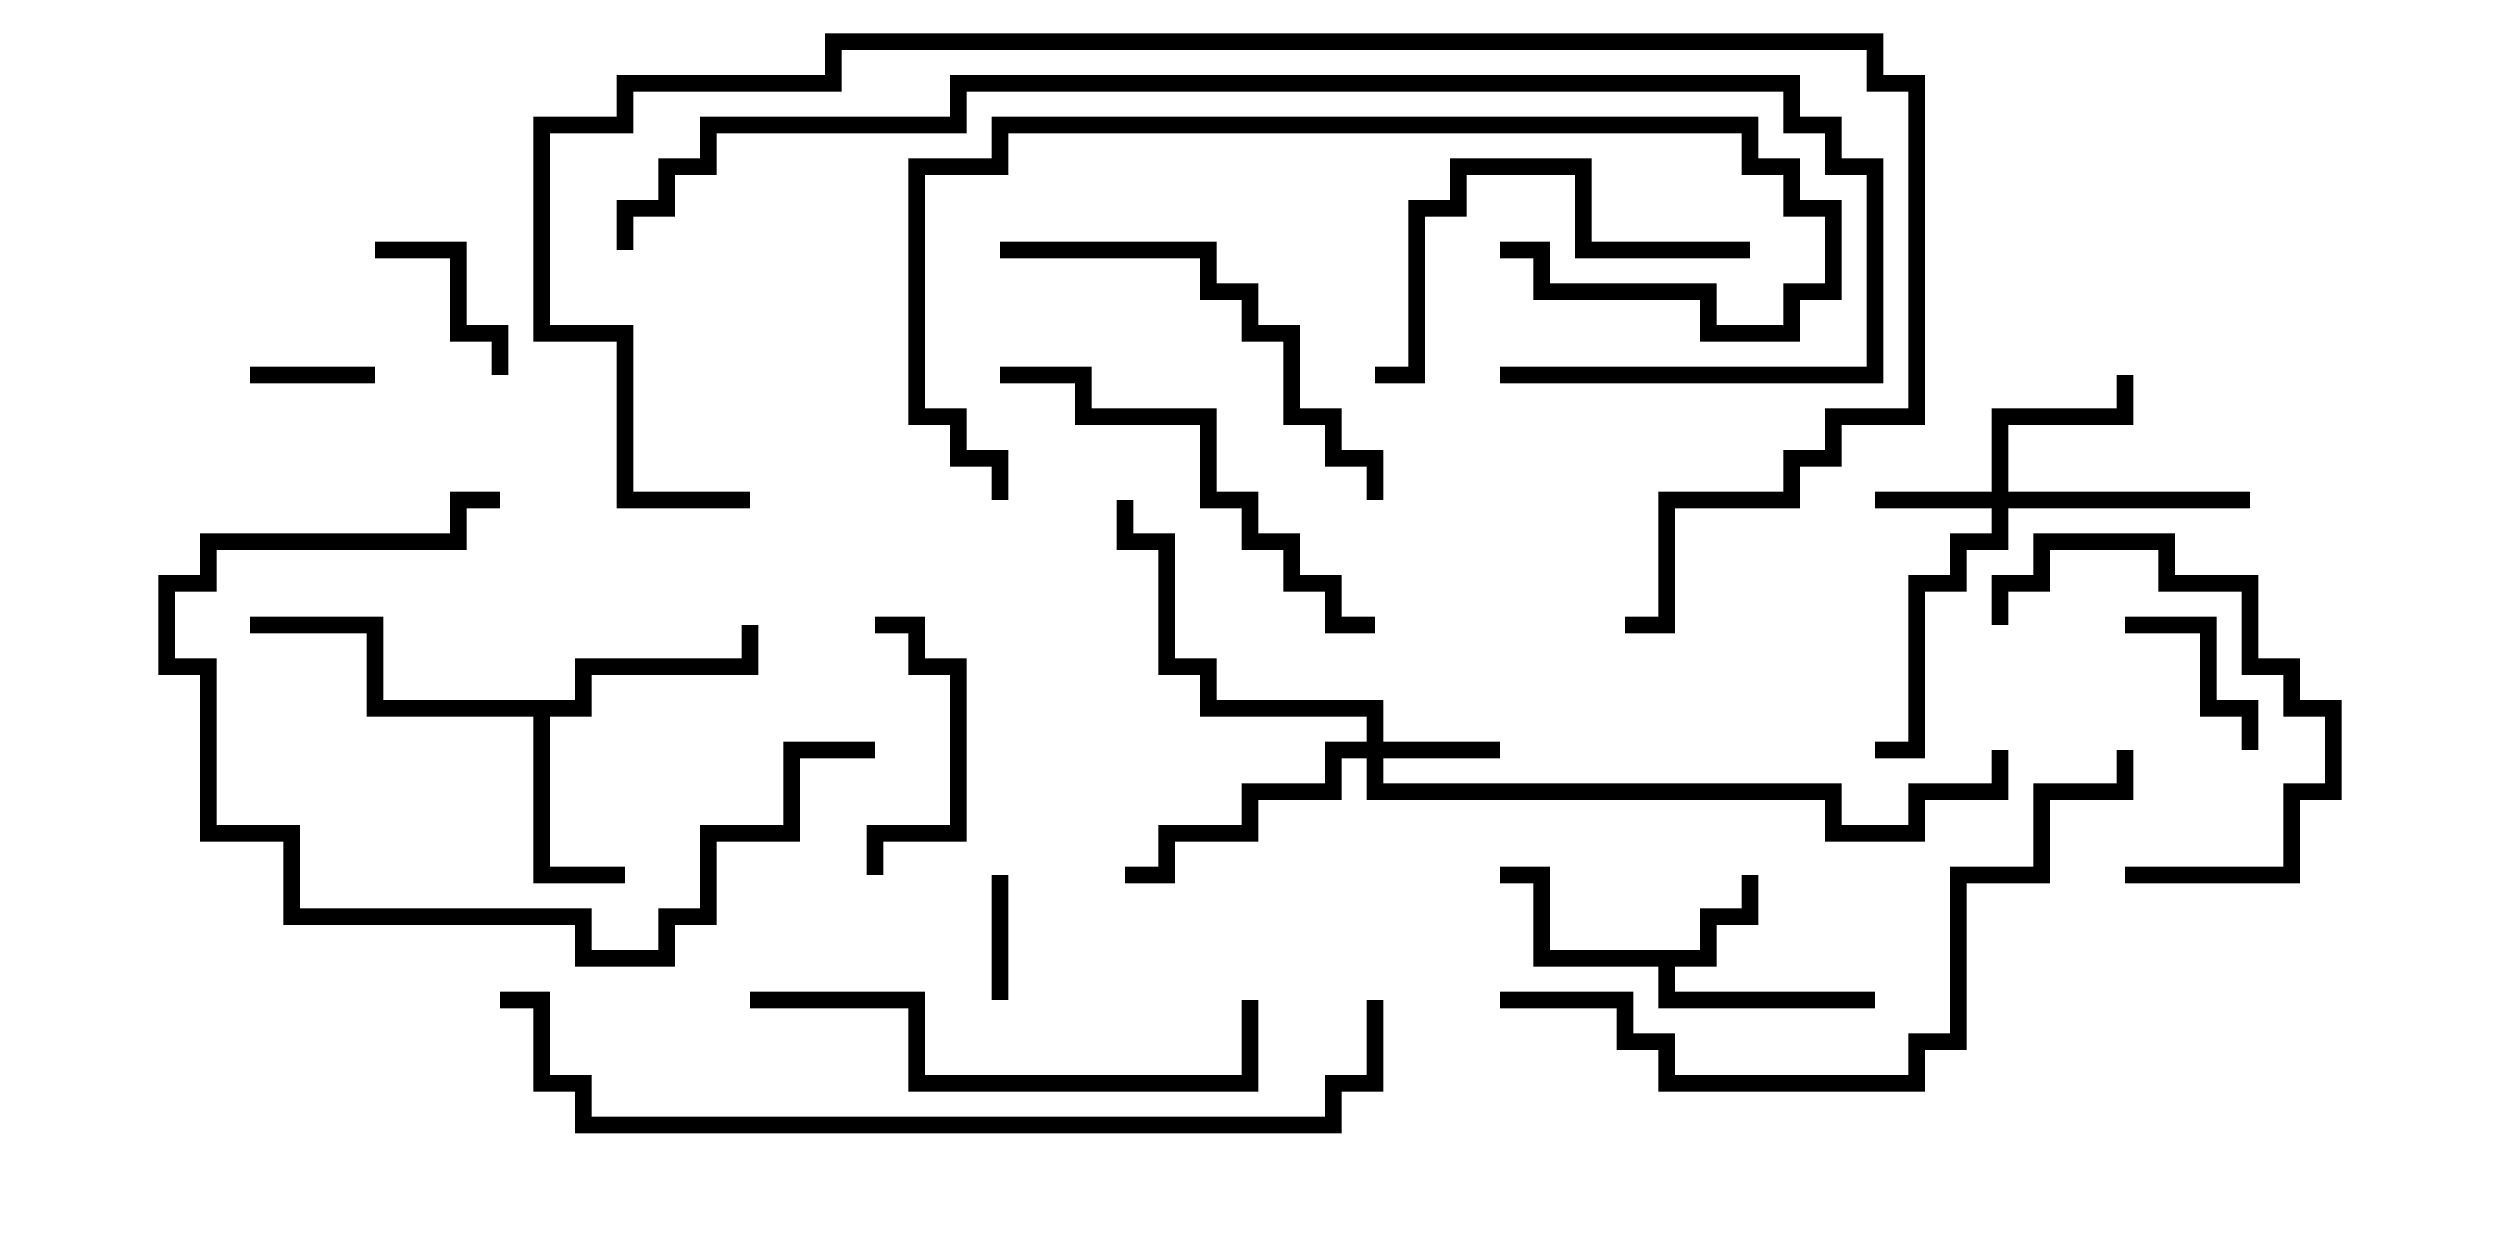 <svg version="1.1" width="30" height="15" xmlns="http://www.w3.org/2000/svg"><path d="M20.4,11.4L20.4,10.9L20.9,10.9L20.9,10.5L21.1,10.5L21.1,11.1L20.6,11.1L20.6,11.6L20.1,11.6L20.1,11.9L22.5,11.9L22.5,12.1L19.9,12.1L19.9,11.6L18.4,11.6L18.4,10.6L18,10.6L18,10.4L18.6,10.4L18.6,11.4z" stroke="none"/><path d="M6.9,8.4L6.9,7.9L8.9,7.9L8.9,7.5L9.1,7.5L9.1,8.1L7.1,8.1L7.1,8.6L6.6,8.6L6.6,10.4L7.5,10.4L7.5,10.6L6.4,10.6L6.4,8.6L4.4,8.6L4.4,7.6L3,7.6L3,7.4L4.6,7.4L4.6,8.4z" stroke="none"/><path d="M23.9,5.9L23.9,4.9L25.4,4.9L25.4,4.5L25.6,4.5L25.6,5.1L24.1,5.1L24.1,5.9L27,5.9L27,6.1L24.1,6.1L24.1,6.6L23.6,6.6L23.6,7.1L23.1,7.1L23.1,9.1L22.5,9.1L22.5,8.9L22.9,8.9L22.9,6.9L23.4,6.9L23.4,6.4L23.9,6.4L23.9,6.1L22.5,6.1L22.5,5.9z" stroke="none"/><path d="M16.4,8.9L16.4,8.6L14.4,8.6L14.4,8.1L13.9,8.1L13.9,6.6L13.4,6.6L13.4,6L13.6,6L13.6,6.4L14.1,6.4L14.1,7.9L14.6,7.9L14.6,8.4L16.6,8.4L16.6,8.9L18,8.9L18,9.1L16.6,9.1L16.6,9.4L22.1,9.4L22.1,9.9L22.9,9.9L22.9,9.4L23.9,9.4L23.9,9L24.1,9L24.1,9.6L23.1,9.6L23.1,10.1L21.9,10.1L21.9,9.6L16.4,9.6L16.4,9.1L16.1,9.1L16.1,9.6L15.1,9.6L15.1,10.1L14.1,10.1L14.1,10.6L13.5,10.6L13.5,10.4L13.9,10.4L13.9,9.9L14.9,9.9L14.9,9.4L15.9,9.4L15.9,8.9z" stroke="none"/><path d="M12.1,12L11.9,12L11.9,10.5L12.1,10.5z" stroke="none"/><path d="M3,4.6L3,4.4L4.5,4.4L4.5,4.6z" stroke="none"/><path d="M25.5,7.6L25.5,7.4L26.6,7.4L26.6,8.4L27.1,8.4L27.1,9L26.9,9L26.9,8.6L26.4,8.6L26.4,7.6z" stroke="none"/><path d="M4.5,3.1L4.5,2.9L5.6,2.9L5.6,3.9L6.1,3.9L6.1,4.5L5.9,4.5L5.9,4.1L5.4,4.1L5.4,3.1z" stroke="none"/><path d="M10.5,7.6L10.5,7.4L11.1,7.4L11.1,7.9L11.6,7.9L11.6,10.1L10.6,10.1L10.6,10.5L10.4,10.5L10.4,9.9L11.4,9.9L11.4,8.1L10.9,8.1L10.9,7.6z" stroke="none"/><path d="M25.5,10.6L25.5,10.4L27.4,10.4L27.4,9.4L27.9,9.4L27.9,8.6L27.4,8.6L27.4,8.1L26.9,8.1L26.9,7.1L25.9,7.1L25.9,6.6L24.6,6.6L24.6,7.1L24.1,7.1L24.1,7.5L23.9,7.5L23.9,6.9L24.4,6.9L24.4,6.4L26.1,6.4L26.1,6.9L27.1,6.9L27.1,7.9L27.6,7.9L27.6,8.4L28.1,8.4L28.1,9.6L27.6,9.6L27.6,10.6z" stroke="none"/><path d="M21,2.9L21,3.1L18.9,3.1L18.9,2.1L17.6,2.1L17.6,2.6L17.1,2.6L17.1,4.6L16.5,4.6L16.5,4.4L16.9,4.4L16.9,2.4L17.4,2.4L17.4,1.9L19.1,1.9L19.1,2.9z" stroke="none"/><path d="M12,3.1L12,2.9L14.6,2.9L14.6,3.4L15.1,3.4L15.1,3.9L15.6,3.9L15.6,4.9L16.1,4.9L16.1,5.4L16.6,5.4L16.6,6L16.4,6L16.4,5.6L15.9,5.6L15.9,5.1L15.4,5.1L15.4,4.1L14.9,4.1L14.9,3.6L14.4,3.6L14.4,3.1z" stroke="none"/><path d="M10.5,8.9L10.5,9.1L9.6,9.1L9.6,10.1L8.6,10.1L8.6,11.1L8.1,11.1L8.1,11.6L6.9,11.6L6.9,11.1L3.4,11.1L3.4,10.1L2.4,10.1L2.4,8.1L1.9,8.1L1.9,6.9L2.4,6.9L2.4,6.4L5.4,6.4L5.4,5.9L6,5.9L6,6.1L5.6,6.1L5.6,6.6L2.6,6.6L2.6,7.1L2.1,7.1L2.1,7.9L2.6,7.9L2.6,9.9L3.6,9.9L3.6,10.9L7.1,10.9L7.1,11.4L7.9,11.4L7.9,10.9L8.4,10.9L8.4,9.9L9.4,9.9L9.4,8.9z" stroke="none"/><path d="M12,4.6L12,4.4L13.1,4.4L13.1,4.9L14.6,4.9L14.6,5.9L15.1,5.9L15.1,6.4L15.6,6.4L15.6,6.9L16.1,6.9L16.1,7.4L16.5,7.4L16.5,7.6L15.9,7.6L15.9,7.1L15.4,7.1L15.4,6.6L14.9,6.6L14.9,6.1L14.4,6.1L14.4,5.1L12.9,5.1L12.9,4.6z" stroke="none"/><path d="M9,12.1L9,11.9L11.1,11.9L11.1,12.9L14.9,12.9L14.9,12L15.1,12L15.1,13.1L10.9,13.1L10.9,12.1z" stroke="none"/><path d="M18,3.1L18,2.9L18.6,2.9L18.6,3.4L20.6,3.4L20.6,3.9L21.4,3.9L21.4,3.4L21.9,3.4L21.9,2.6L21.4,2.6L21.4,2.1L20.9,2.1L20.9,1.6L12.1,1.6L12.1,2.1L11.1,2.1L11.1,4.9L11.6,4.9L11.6,5.4L12.1,5.4L12.1,6L11.9,6L11.9,5.6L11.4,5.6L11.4,5.1L10.9,5.1L10.9,1.9L11.9,1.9L11.9,1.4L21.1,1.4L21.1,1.9L21.6,1.9L21.6,2.4L22.1,2.4L22.1,3.6L21.6,3.6L21.6,4.1L20.4,4.1L20.4,3.6L18.4,3.6L18.4,3.1z" stroke="none"/><path d="M18,12.1L18,11.9L19.6,11.9L19.6,12.4L20.1,12.4L20.1,12.9L22.9,12.9L22.9,12.4L23.4,12.4L23.4,10.4L24.4,10.4L24.4,9.4L25.4,9.4L25.4,9L25.6,9L25.6,9.6L24.6,9.6L24.6,10.6L23.6,10.6L23.6,12.6L23.1,12.6L23.1,13.1L19.9,13.1L19.9,12.6L19.4,12.6L19.4,12.1z" stroke="none"/><path d="M16.4,12L16.6,12L16.6,13.1L16.1,13.1L16.1,13.6L6.9,13.6L6.9,13.1L6.4,13.1L6.4,12.1L6,12.1L6,11.9L6.6,11.9L6.6,12.9L7.1,12.9L7.1,13.4L15.9,13.4L15.9,12.9L16.4,12.9z" stroke="none"/><path d="M18,4.6L18,4.4L22.4,4.4L22.4,2.1L21.9,2.1L21.9,1.6L21.4,1.6L21.4,1.1L11.6,1.1L11.6,1.6L8.6,1.6L8.6,2.1L8.1,2.1L8.1,2.6L7.6,2.6L7.6,3L7.4,3L7.4,2.4L7.9,2.4L7.9,1.9L8.4,1.9L8.4,1.4L11.4,1.4L11.4,0.9L21.6,0.9L21.6,1.4L22.1,1.4L22.1,1.9L22.6,1.9L22.6,4.6z" stroke="none"/><path d="M9,5.9L9,6.1L7.4,6.1L7.4,4.1L6.4,4.1L6.4,1.4L7.4,1.4L7.4,0.9L9.9,0.9L9.9,0.4L22.6,0.4L22.6,0.9L23.1,0.9L23.1,5.1L22.1,5.1L22.1,5.6L21.6,5.6L21.6,6.1L20.1,6.1L20.1,7.6L19.5,7.6L19.5,7.4L19.9,7.4L19.9,5.9L21.4,5.9L21.4,5.4L21.9,5.4L21.9,4.9L22.9,4.9L22.9,1.1L22.4,1.1L22.4,0.6L10.1,0.6L10.1,1.1L7.6,1.1L7.6,1.6L6.6,1.6L6.6,3.9L7.6,3.9L7.6,5.9z" stroke="none"/></svg>